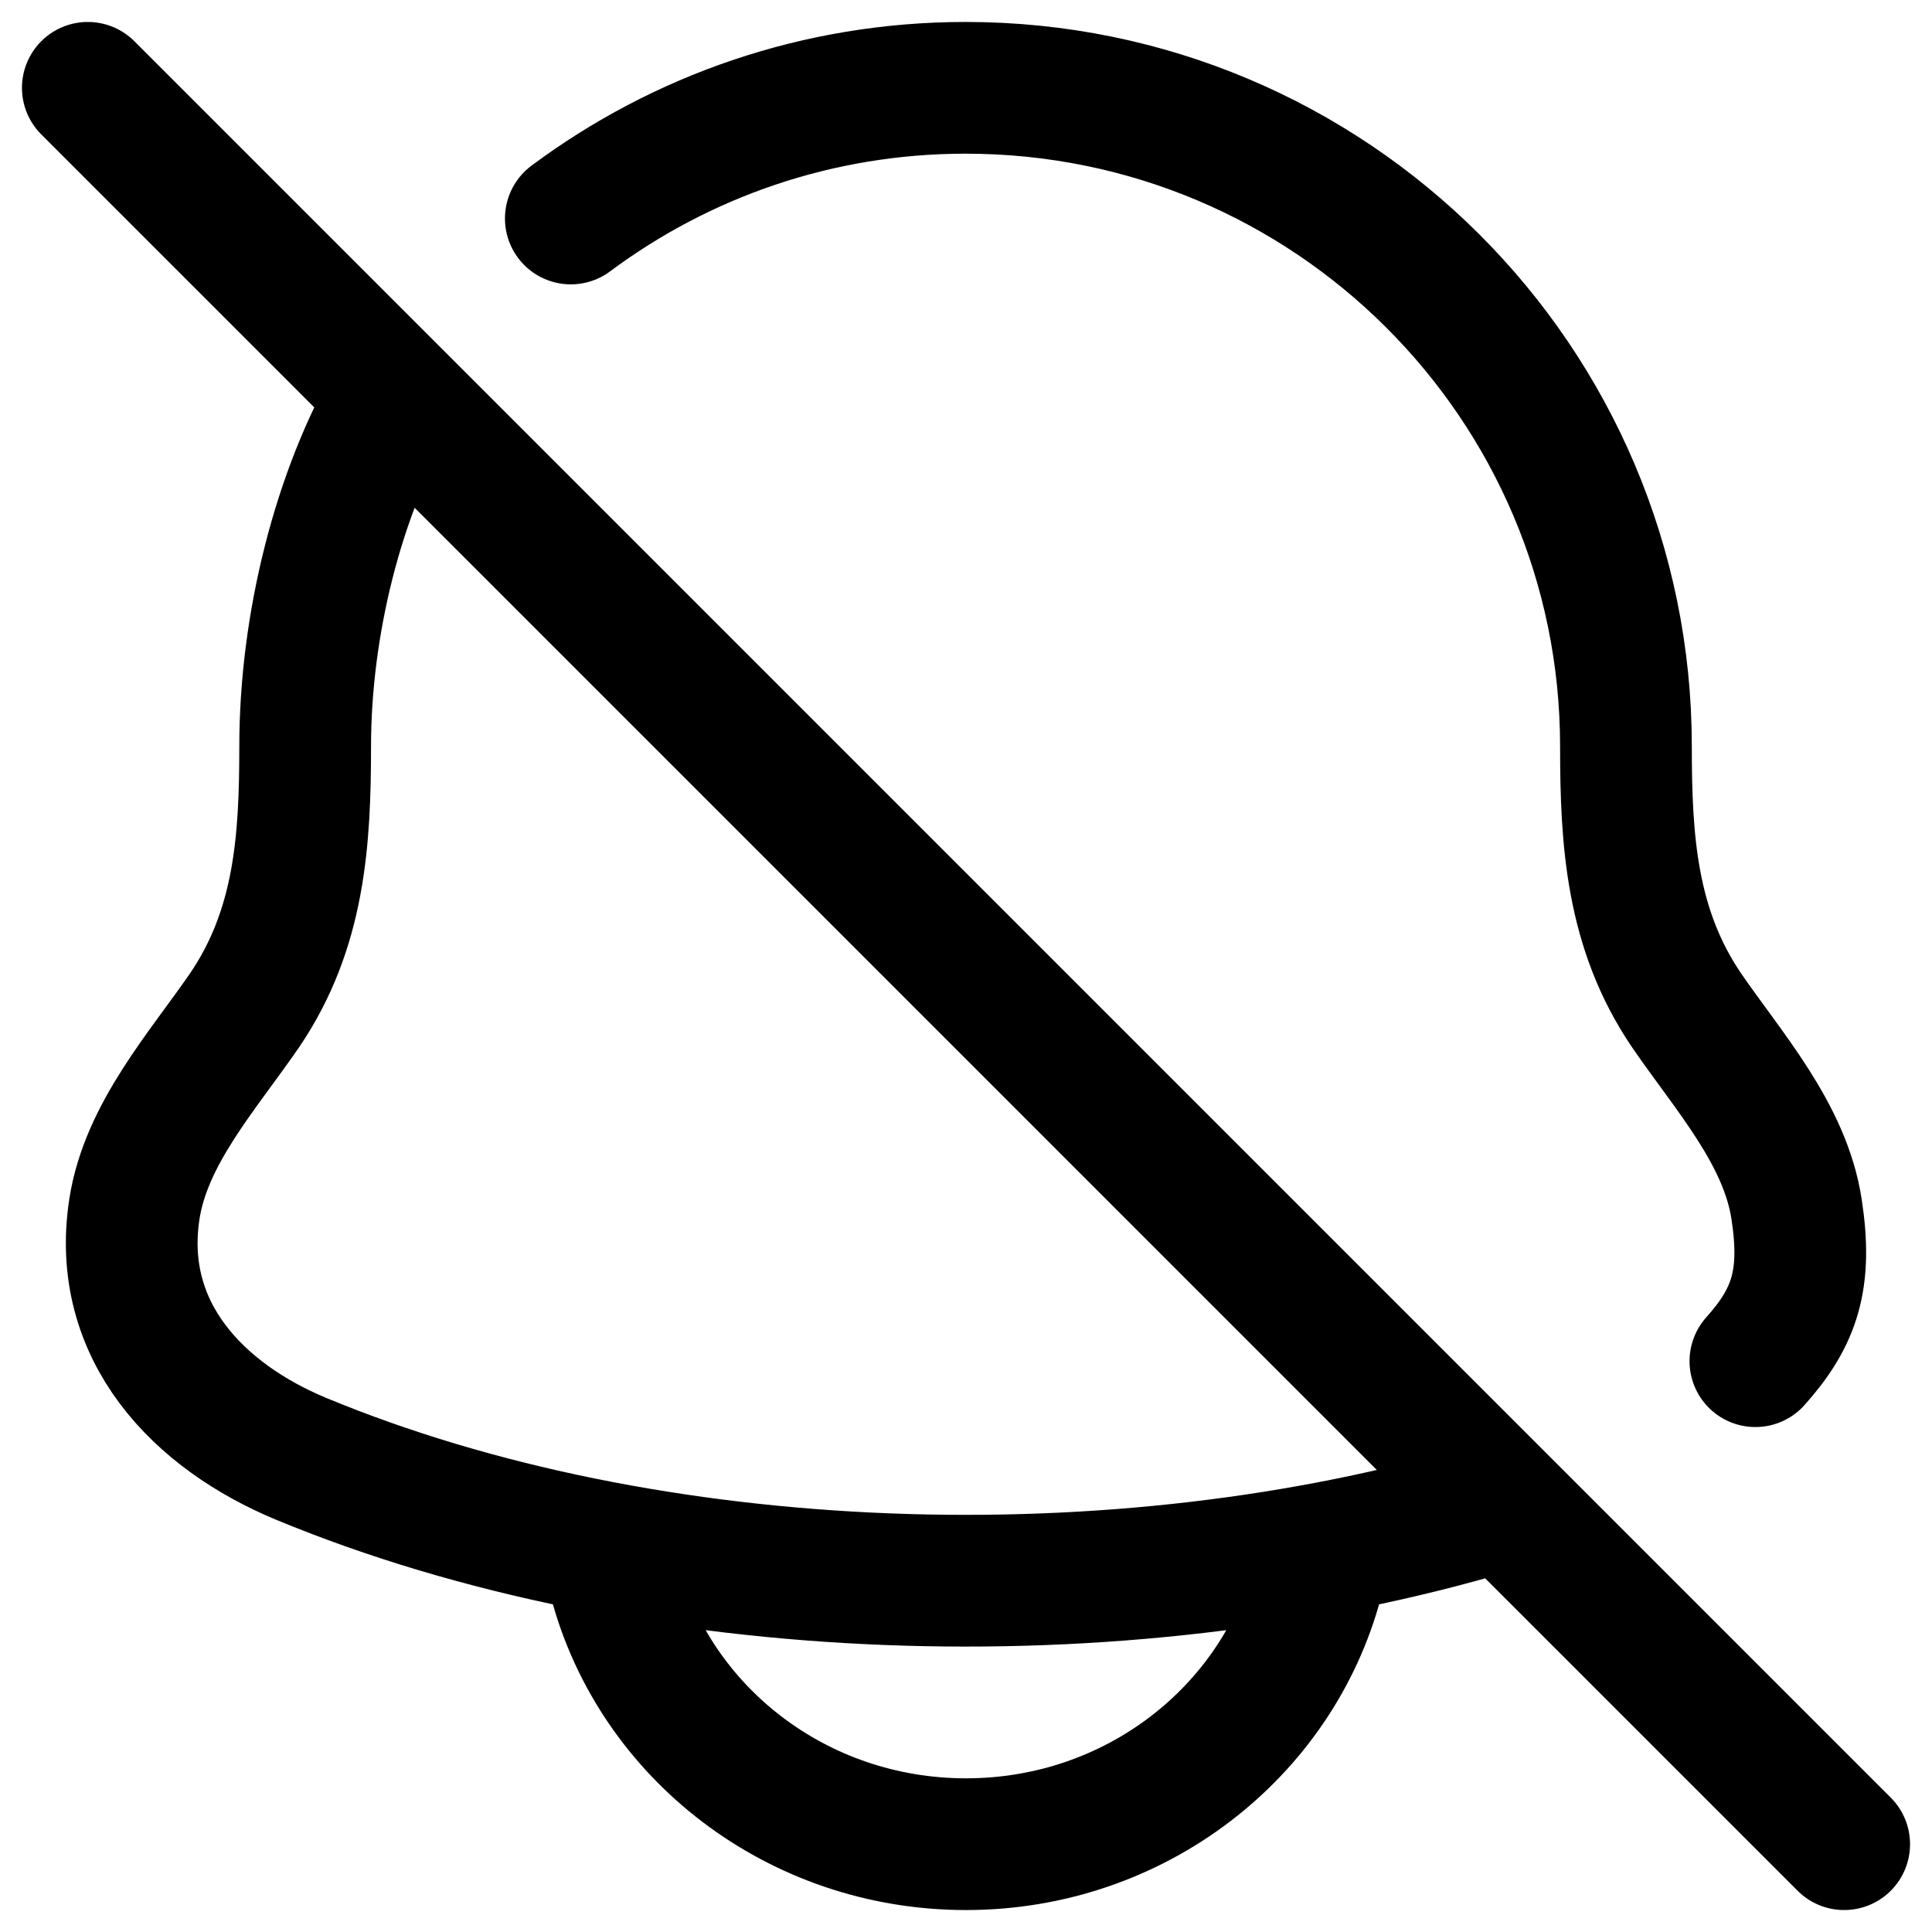 <svg width="22" height="22" viewBox="0 0 22 22" fill="none" xmlns="http://www.w3.org/2000/svg">
<g id="Vector">
<path id="Vector_2" d="M17 17.167C12.73 18.439 7.393 18.254 3.432 16.613C2.268 16.131 1.317 15.164 1.53 13.77C1.661 12.913 2.307 12.2 2.786 11.503C3.413 10.579 3.475 9.572 3.475 8.5C3.475 7.121 3.849 5.61 4.5 4.5M6.5 2.488C7.754 1.554 9.31 1 10.996 1C15.149 1 18.515 4.358 18.515 8.5C18.515 9.572 18.577 10.579 19.204 11.503C19.682 12.2 20.328 12.913 20.458 13.77C20.579 14.56 20.442 14.995 19.989 15.5M21 21L1 1M7 18C7.458 19.725 9.075 21 11 21C12.925 21 14.541 19.725 15 18" stroke="black" stroke-width="1.5" stroke-linecap="round" stroke-linejoin="round"/>
</g>
</svg>
